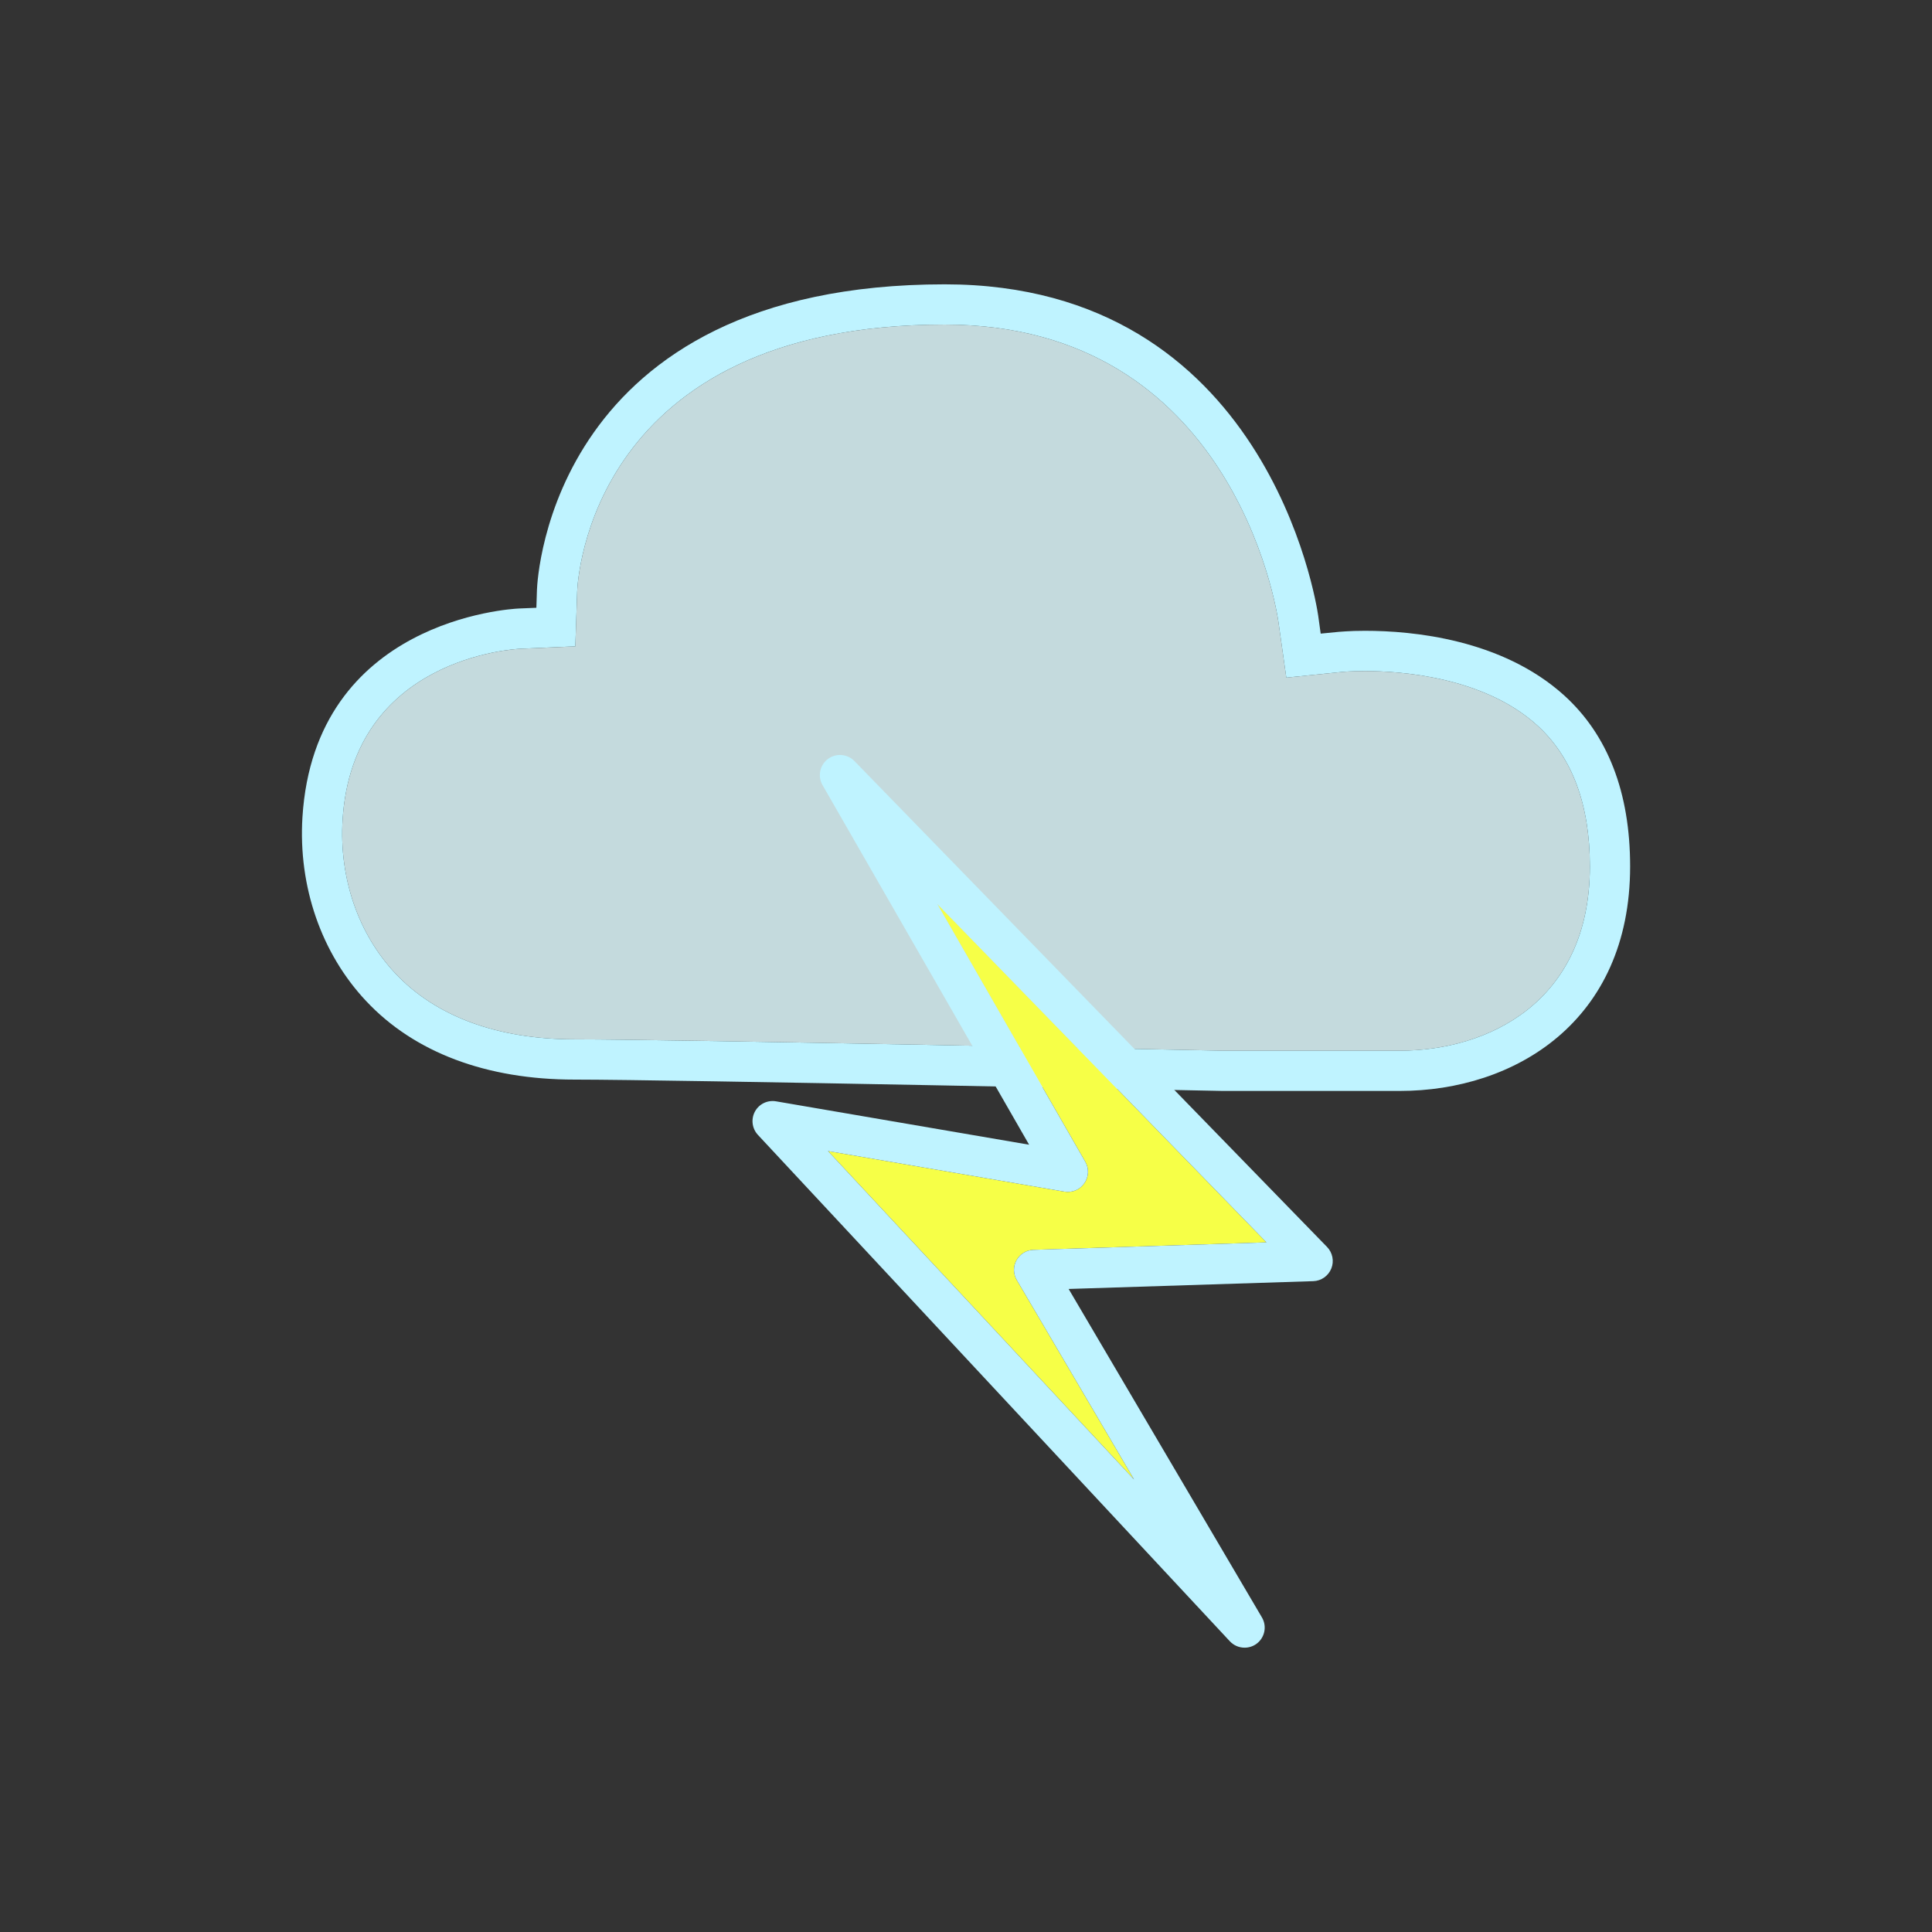 <?xml version="1.0" encoding="utf-8"?>
<!-- Generator: Adobe Illustrator 24.1.1, SVG Export Plug-In . SVG Version: 6.00 Build 0)  -->
<!DOCTYPE svg PUBLIC "-//W3C//DTD SVG 1.1//EN" "http://www.w3.org/Graphics/SVG/1.1/DTD/svg11.dtd">
<svg version="1.1" id="Layer_1" xmlns:x="http://ns.adobe.com/Extensibility/1.0/" xmlns:i="http://ns.adobe.com/AdobeIllustrator/10.0/" xmlns:graph="http://ns.adobe.com/Graphs/1.0/"
	 xmlns="http://www.w3.org/2000/svg" xmlns:xlink="http://www.w3.org/1999/xlink" x="0px" y="0px" viewBox="0 0 240 240"
	 style="enable-background:new 0 0 240 240;" xml:space="preserve">
<rect x="0" y="0" width="240" height="240" fill="#333333" stroke="none"/>
<g>
	<path style="fill:#C4DADD;" d="M190.92,90.07c-6.71-6.06-17.16-6.71-21.35-6.71c-1.71,0-2.75,0.1-2.76,0.1l-7.02,0.72l-0.99-7
		c-0.22-1.5-5.74-36.86-41.43-36.86c-44.03,0-45.62,31.8-45.67,33.16l-0.23,6.81l-6.8,0.3c-0.85,0.03-20.86,1.17-22.11,21.24
		c-0.45,7.22,1.94,14.19,6.56,19.1c5.03,5.35,12.72,8.18,22.24,8.18c12.38,0,79.88,1.4,80.54,1.41h21.99
		c10.89,0,23.61-6,23.61-22.89C197.5,99.92,195.29,94.01,190.92,90.07z"/>
	<path style="fill:#BFF3FF;" d="M194.28,86.36c-7.72-6.96-18.79-8-24.71-8c-1.02,0-1.84,0.03-2.4,0.07
		c-0.56,0.03-0.86,0.06-0.86,0.06l-2.25,0.22l-0.31-2.24c-0.25-1.68-6.41-41.15-46.38-41.15c-48.8,0-50.61,36.43-50.67,37.99
		l-0.07,2.19l-2.18,0.09c-1.03,0.05-25.35,1.43-26.88,25.93c-0.53,8.6,2.35,16.92,7.91,22.83c5.99,6.39,14.94,9.76,25.88,9.76
		c12.11,0,79.77,1.4,80.49,1.41h22.04c14.24,0,28.61-8.62,28.61-27.89C202.5,98.44,199.73,91.29,194.28,86.36z M173.89,130.52H151.9
		c-0.66-0.01-68.16-1.41-80.54-1.41c-9.52,0-17.21-2.83-22.24-8.18c-4.62-4.91-7.01-11.88-6.56-19.1
		c1.25-20.07,21.26-21.21,22.11-21.24l6.8-0.3l0.23-6.81c0.05-1.36,1.64-33.16,45.67-33.16c35.69,0,41.21,35.36,41.43,36.86l0.99,7
		l7.02-0.72c0.01,0,1.05-0.1,2.76-0.1c4.19,0,14.64,0.65,21.35,6.71c4.37,3.94,6.58,9.85,6.58,17.56
		C197.5,124.52,184.78,130.52,173.89,130.52z"/>
</g>
<g>
	<path style="fill:#F6FF47;" d="M126.31,159.02l14.57,24.77l-38.02-40.8l29.37,5.04c0.96,0.16,1.92-0.24,2.47-1.04
		c0.56-0.79,0.6-1.83,0.12-2.67l-18.4-32.04l40.9,42.05l-28.94,0.93c-0.88,0.02-1.68,0.52-2.11,1.29S125.86,158.26,126.31,159.02z"
		/>
	<path style="fill:#BFF3FF;" d="M164.85,154.9l-58.71-60.36c-0.88-0.9-2.3-1.01-3.3-0.25c-1.01,0.76-1.29,2.14-0.66,3.24
		l25.66,44.67l-31.44-5.39c-1.06-0.18-2.11,0.33-2.62,1.27c-0.51,0.95-0.36,2.11,0.37,2.9l58.63,62.91
		c0.49,0.52,1.15,0.79,1.83,0.79c0.52,0,1.05-0.16,1.49-0.49c1.02-0.76,1.31-2.17,0.66-3.27l-24.01-40.8l30.39-0.97
		c0.99-0.03,1.87-0.65,2.24-1.57C165.75,156.67,165.54,155.61,164.85,154.9z M128.38,155.26c-0.88,0.02-1.68,0.52-2.11,1.29
		s-0.41,1.71,0.04,2.47l14.57,24.77l-38.02-40.8l29.37,5.04c0.96,0.16,1.92-0.24,2.47-1.04c0.56-0.79,0.6-1.83,0.12-2.67
		l-18.4-32.04l40.9,42.05L128.38,155.26z"/>
</g>
</svg>

